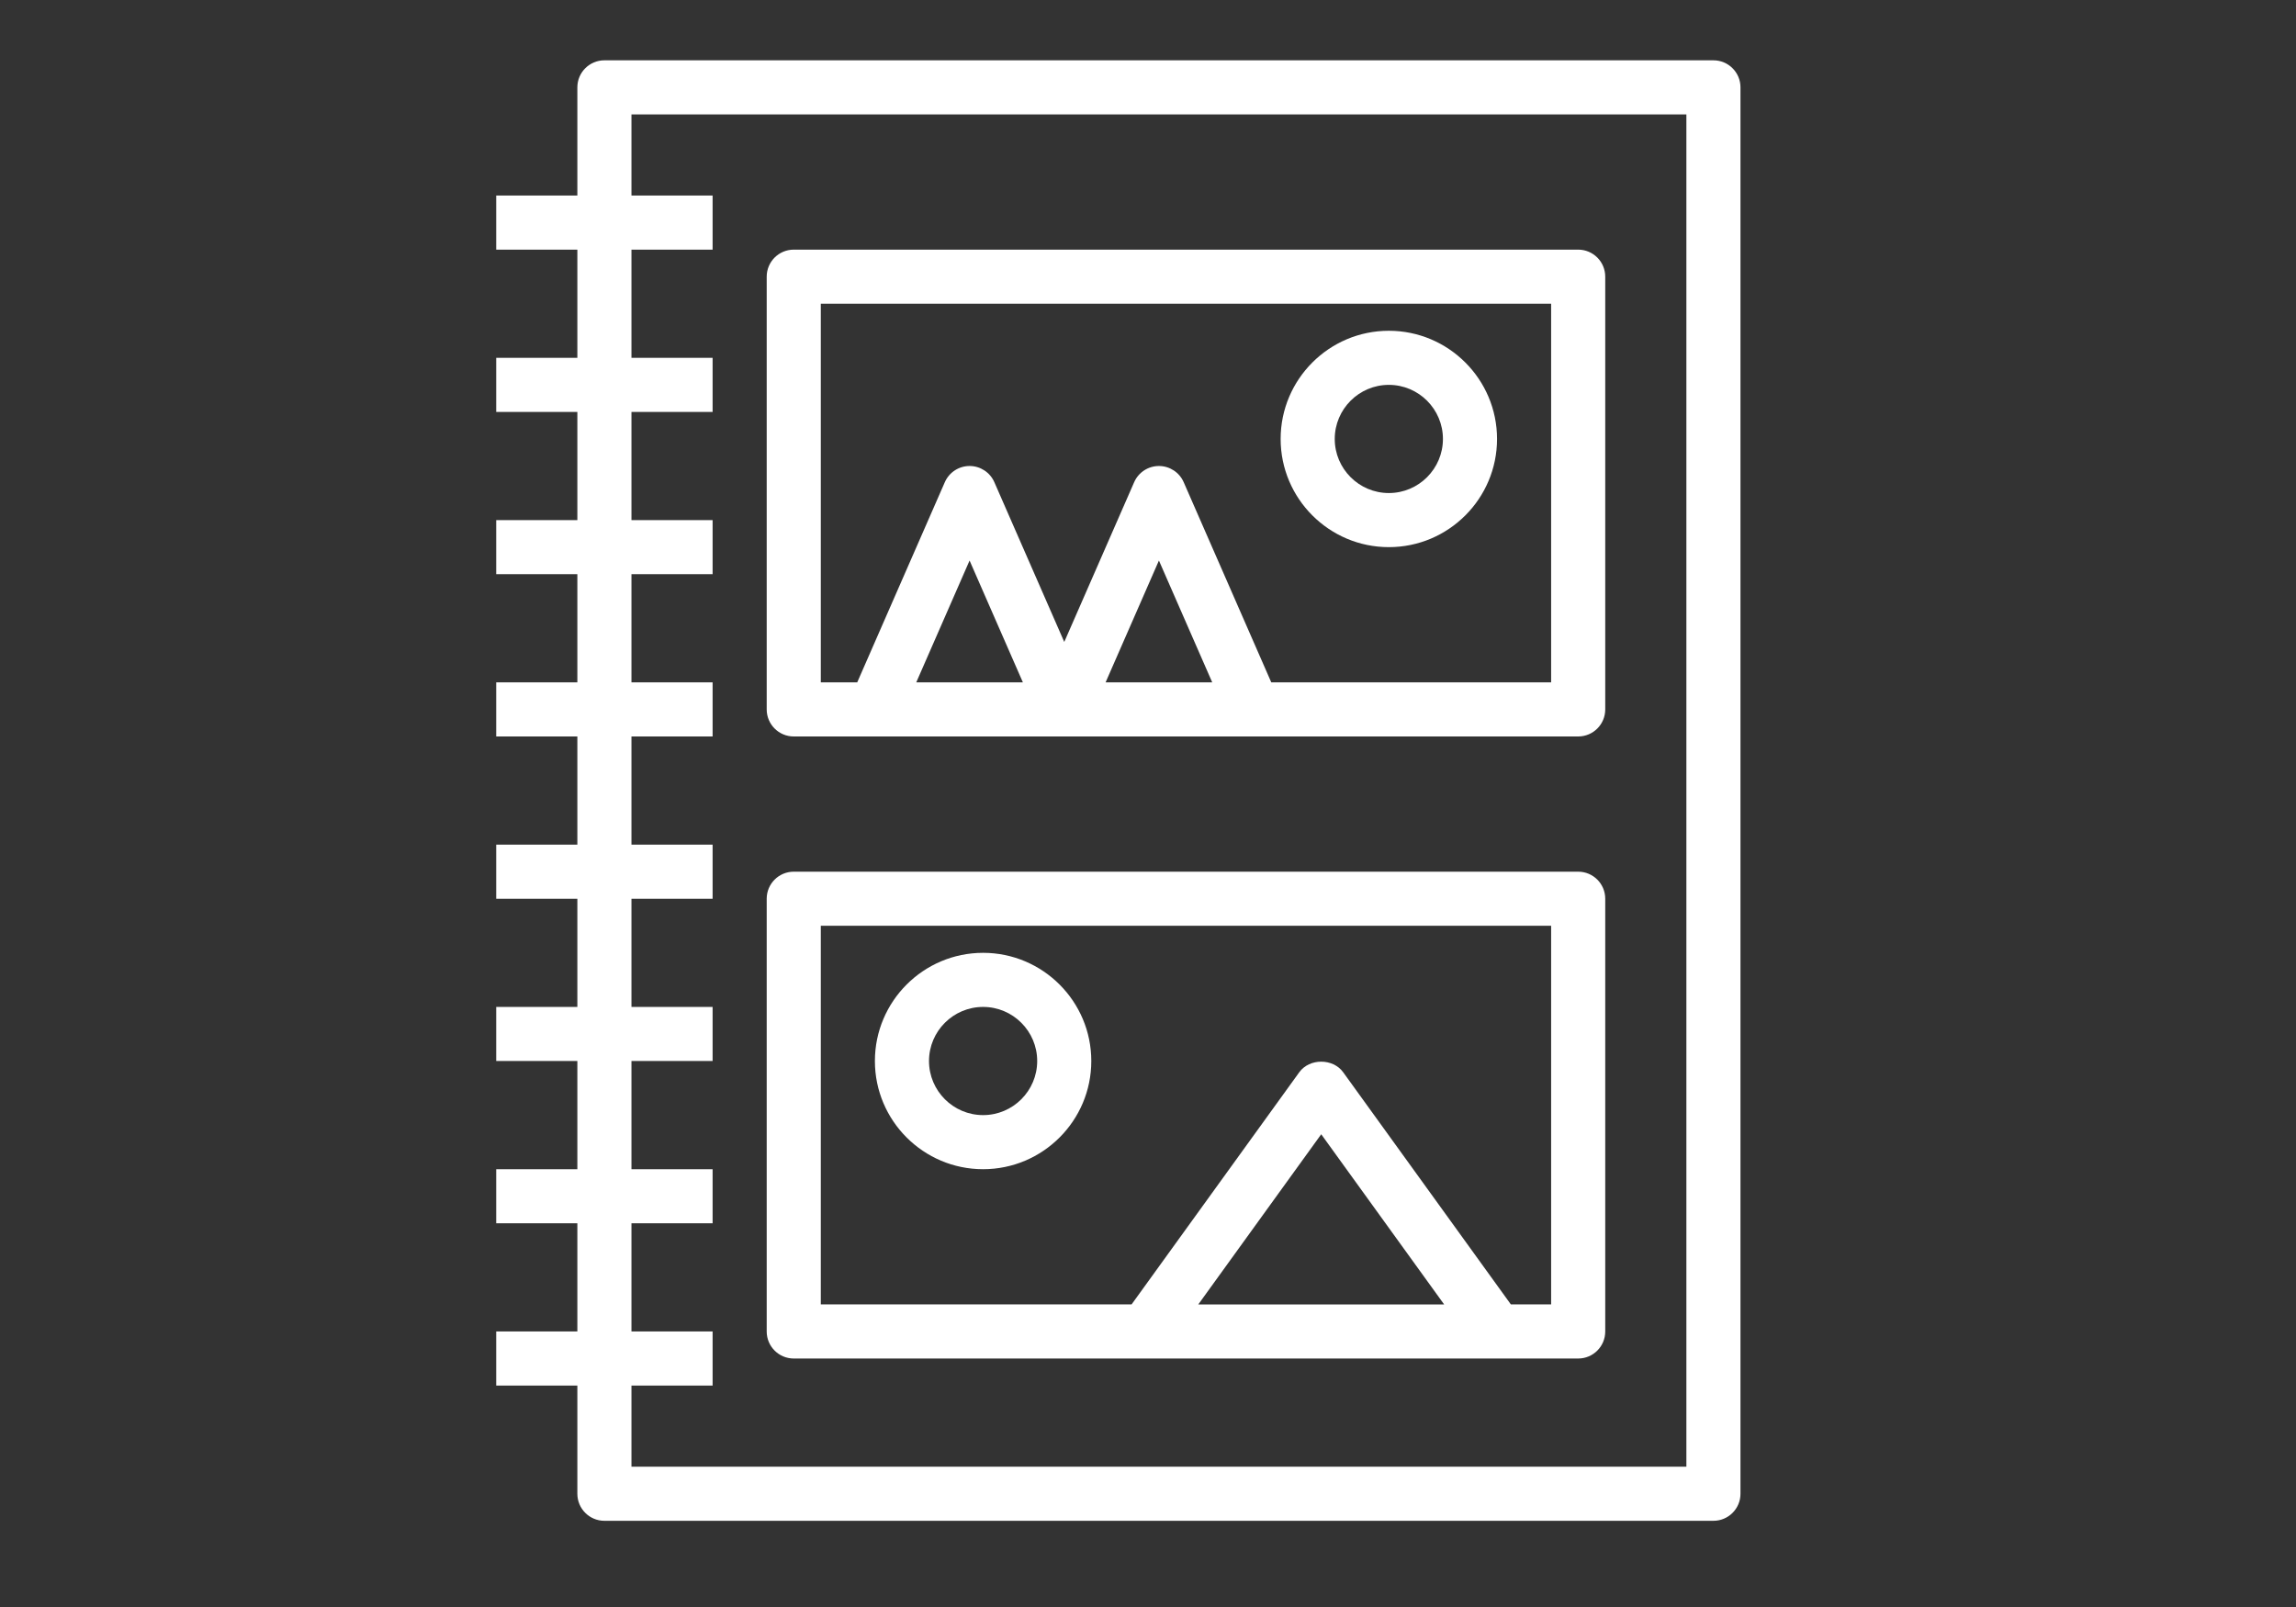 <?xml version="1.0" encoding="utf-8"?>
<svg id="master-artboard" viewBox="0 0 1400 980" version="1.1" xmlns="http://www.w3.org/2000/svg" x="0px" y="0px" style="enable-background:new 0 0 336 235.2;" width="1400px" height="980px"><rect x="0" y="0" width="1400" height="980" fill="#333333" stroke="none"/><rect id="ee-background" x="0" y="0" width="1400" height="980" style="fill: white; fill-opacity: 0; pointer-events: none;"/>














<g transform="matrix(4.158, 0, 0, 4.158, -1563.406, -1763.215)"><desc>Created with Fabric.js 5.2.4</desc><path d="M 0 0 H 1080 V 1080 H 0 V 0 Z" fill="transparent"/><g transform="matrix(1 0 0 1 540 540)" id="95d4a0ec-eac2-44da-9f15-2cb9c45ebe00">
<path d="M -540 -540 H 540 V 540 H -540 V -540 Z" style="stroke: none; stroke-width: 1; stroke-dasharray: none; stroke-linecap: butt; stroke-dashoffset: 0; stroke-linejoin: miter; stroke-miterlimit: 4; fill: rgb(255,255,255); fill-rule: nonzero; opacity: 1; visibility: hidden;" vector-effect="non-scaling-stroke"/>
</g><g transform="matrix(1 0 0 1 540 540)" id="2bfbe24e-0d76-4174-ab0b-7cb0aaf62b88">
</g><g transform="matrix(1 0 0 1 540 540)">
<g style="" vector-effect="non-scaling-stroke">
		<g transform="matrix(1 0 0 1 0 0)">
<path d="M -540 -540 H 540 V 540 H -540 V -540 Z" style="stroke: none; stroke-width: 1; stroke-dasharray: none; stroke-linecap: butt; stroke-dashoffset: 0; stroke-linejoin: miter; stroke-miterlimit: 4; fill: rgb(255,255,255); fill-rule: nonzero; opacity: 1; visibility: hidden;" vector-effect="non-scaling-stroke"/>
</g>
		<g transform="matrix(1 0 0 1 0 0)">
<path style="stroke: none; stroke-width: 1; stroke-dasharray: none; stroke-linecap: butt; stroke-dashoffset: 0; stroke-linejoin: miter; stroke-miterlimit: 4; fill: rgb(255,255,255); fill-rule: nonzero; opacity: 1;" vector-effect="non-scaling-stroke" transform=" translate(-107.1, -107.1)" d="M 194.368 0 L 31.734 0 C 29.544 0 27.767 1.774 27.767 3.967 L 27.767 19.834 L 15.867 19.834 L 15.867 27.767 L 27.767 27.767 L 27.767 43.634 L 15.867 43.634 L 15.867 51.567 L 27.767 51.567 L 27.767 67.434 L 15.867 67.434 L 15.867 75.367 L 27.767 75.367 L 27.767 91.234 L 15.867 91.234 L 15.867 99.167 L 27.767 99.167 L 27.767 115.034 L 15.867 115.034 L 15.867 122.967 L 27.767 122.967 L 27.767 138.834 L 15.867 138.834 L 15.867 146.767 L 27.767 146.767 L 27.767 162.634 L 15.867 162.634 L 15.867 170.567 L 27.767 170.567 L 27.767 186.434 L 15.867 186.434 L 15.867 194.367 L 27.767 194.367 L 27.767 210.234 C 27.767 212.426 29.543 214.201 31.734 214.201 L 194.367 214.201 C 196.557 214.201 198.334 212.427 198.334 210.234 L 198.334 3.967 C 198.334 1.774 196.558 0 194.368 0 z M 190.401 206.267 L 35.701 206.267 L 35.701 194.367 L 47.601 194.367 L 47.601 186.434 L 35.701 186.434 L 35.701 170.567 L 47.601 170.567 L 47.601 162.634 L 35.701 162.634 L 35.701 146.767 L 47.601 146.767 L 47.601 138.834 L 35.701 138.834 L 35.701 122.967 L 47.601 122.967 L 47.601 115.034 L 35.701 115.034 L 35.701 99.167 L 47.601 99.167 L 47.601 91.234 L 35.701 91.234 L 35.701 75.367 L 47.601 75.367 L 47.601 67.434 L 35.701 67.434 L 35.701 51.567 L 47.601 51.567 L 47.601 43.634 L 35.701 43.634 L 35.701 27.767 L 47.601 27.767 L 47.601 19.834 L 35.701 19.834 L 35.701 7.934 L 190.401 7.934 L 190.401 206.267 z" stroke-linecap="round"/>
</g>
		<g transform="matrix(1 0 0 1 9.92 -43.63)">
<path style="stroke: none; stroke-width: 1; stroke-dasharray: none; stroke-linecap: butt; stroke-dashoffset: 0; stroke-linejoin: miter; stroke-miterlimit: 4; fill: rgb(255,255,255); fill-rule: nonzero; opacity: 1;" vector-effect="non-scaling-stroke" transform=" translate(-117.02, -63.47)" d="M 59.501 99.167 L 71.401 99.167 L 99.168 99.167 L 126.935 99.167 L 174.535 99.167 C 176.725 99.167 178.502 97.393 178.502 95.2 L 178.502 31.733 C 178.502 29.541 176.726 27.766 174.535 27.766 L 59.501 27.766 C 57.311 27.766 55.534 29.54 55.534 31.733 L 55.534 95.2 C 55.534 97.392 57.311 99.167 59.501 99.167 z M 77.465 91.233 L 85.284 73.364 L 93.103 91.233 L 77.465 91.233 z M 105.232 91.233 L 113.051 73.364 L 120.87 91.233 L 105.232 91.233 z M 63.468 35.7 L 170.568 35.7 L 170.568 91.233 L 129.528 91.233 L 116.685 61.878 C 116.053 60.433 114.628 59.5 113.052 59.5 C 111.475 59.5 110.05 60.434 109.419 61.878 L 99.169 85.306 L 88.919 61.878 C 88.288 60.433 86.862 59.499 85.286 59.499 C 83.71 59.499 82.284 60.433 81.653 61.877 L 68.808 91.233 L 63.468 91.233 L 63.468 35.7 z" stroke-linecap="round"/>
</g>
		<g transform="matrix(1 0 0 1 9.92 47.6)">
<path style="stroke: none; stroke-width: 1; stroke-dasharray: none; stroke-linecap: butt; stroke-dashoffset: 0; stroke-linejoin: miter; stroke-miterlimit: 4; fill: rgb(255,255,255); fill-rule: nonzero; opacity: 1;" vector-effect="non-scaling-stroke" transform=" translate(-117.02, -154.7)" d="M 59.501 190.4 L 111.068 190.4 L 162.635 190.4 L 174.535 190.4 C 176.725 190.4 178.502 188.626 178.502 186.433 L 178.502 122.966 C 178.502 120.774 176.726 118.999 174.535 118.999 L 59.501 118.999 C 57.311 118.999 55.534 120.773 55.534 122.966 L 55.534 186.433 C 55.534 188.626 57.311 190.4 59.501 190.4 z M 118.825 182.467 L 136.851 157.509 L 154.877 182.467 L 118.825 182.467 z M 63.468 126.933 L 170.568 126.933 L 170.568 182.466 L 164.664 182.466 L 140.067 148.409 C 138.576 146.348 135.128 146.348 133.637 148.409 L 109.04 182.466 L 63.468 182.466 L 63.468 126.933 z" stroke-linecap="round"/>
</g>
		<g transform="matrix(1 0 0 1 39.67 -51.57)">
<path style="stroke: none; stroke-width: 1; stroke-dasharray: none; stroke-linecap: butt; stroke-dashoffset: 0; stroke-linejoin: miter; stroke-miterlimit: 4; fill: rgb(255,255,255); fill-rule: nonzero; opacity: 1;" vector-effect="non-scaling-stroke" transform=" translate(-146.77, -55.53)" d="M 146.768 71.4 C 155.517 71.4 162.635 64.284 162.635 55.533 C 162.635 46.782 155.517 39.666 146.768 39.666 C 138.019 39.666 130.901 46.782 130.901 55.533 C 130.901 64.284 138.019 71.4 146.768 71.4 z M 146.768 47.6 C 151.143 47.6 154.701 51.16 154.701 55.533 C 154.701 59.906 151.143 63.466 146.768 63.466 C 142.393 63.466 138.835 59.906 138.835 55.533 C 138.835 51.16 142.392 47.6 146.768 47.6 z" stroke-linecap="round"/>
</g>
		<g transform="matrix(1 0 0 1 -19.83 39.67)">
<path style="stroke: none; stroke-width: 1; stroke-dasharray: none; stroke-linecap: butt; stroke-dashoffset: 0; stroke-linejoin: miter; stroke-miterlimit: 4; fill: rgb(255,255,255); fill-rule: nonzero; opacity: 1;" vector-effect="non-scaling-stroke" transform=" translate(-87.27, -146.77)" d="M 87.268 130.9 C 78.519 130.9 71.401 138.016 71.401 146.767 C 71.401 155.518 78.519 162.634 87.268 162.634 C 96.017 162.634 103.135 155.518 103.135 146.767 C 103.134 138.016 96.017 130.9 87.268 130.9 z M 87.268 154.7 C 82.893 154.7 79.335 151.14 79.335 146.767 C 79.335 142.394 82.893 138.834 87.268 138.834 C 91.643 138.834 95.201 142.394 95.201 146.767 C 95.201 151.14 91.643 154.7 87.268 154.7 z" stroke-linecap="round"/>
</g>
</g>
</g></g></svg>